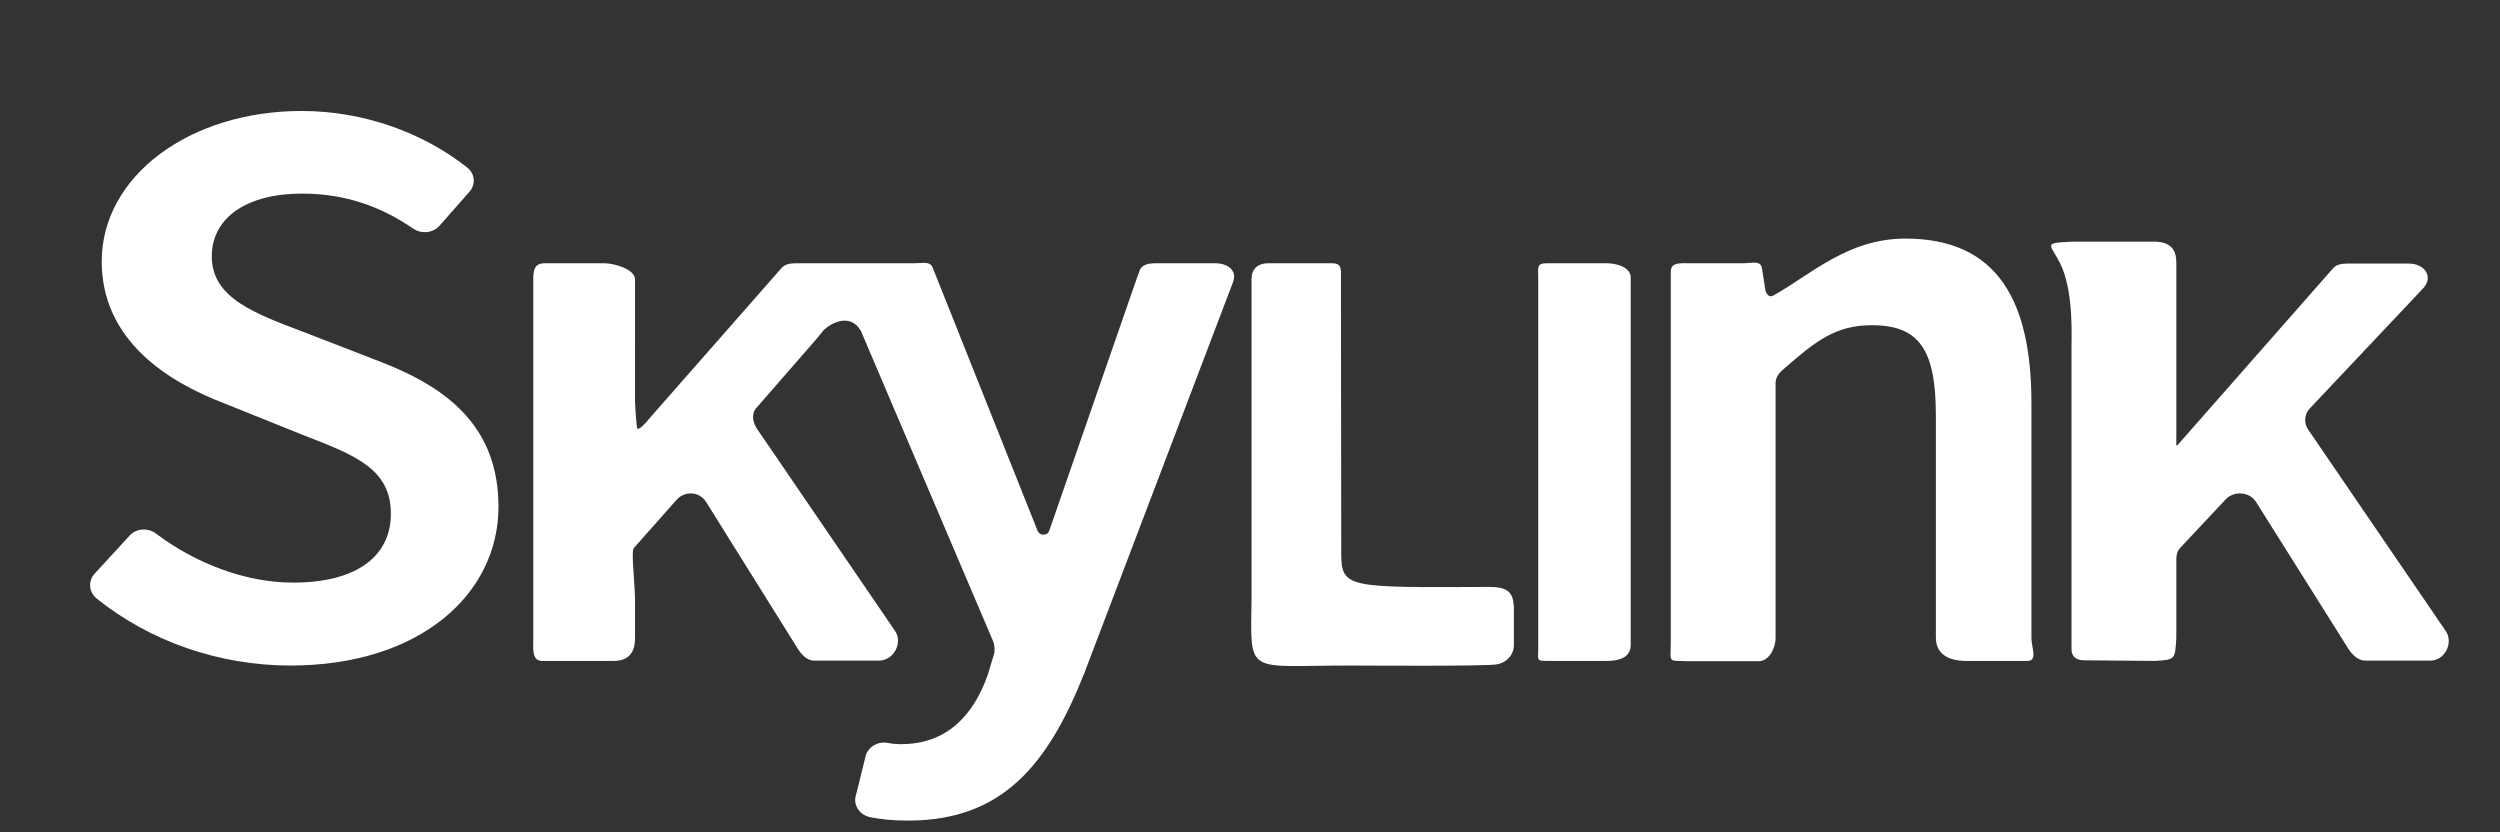 <svg xmlns="http://www.w3.org/2000/svg" viewBox="0 -10 811 270" enable-background="new 0 -10 811 270"><rect x="0" y="-10" width="811" height="270" fill="#333333" stroke="none"/><style type="text/css">.style1{fill:#fff;}</style><path id="Skylink" class="style1" d="M340.4 162.1c-.6 1.8-3.1 1.8-3.8.1l-34-85.3c-.9-2.3-3.2-1.5-5.8-1.5h-38.6c-1.9 0-3.7.3-4.8 1.7l-42.7 48.6c-.4.5-4.1 5.1-4.1 2.7-.3-2.3-.6-7.2-.6-8.1V80.6c0-3.2-6.6-5.2-10-5.2h-19.2c-3.4 0-3.8 2.1-3.8 5.2v116.3c0 3.2-.6 7.5 2.8 7.5h23.6c5.8-.2 6.6-4.3 6.6-7.5v-10.4c.2-5.8-1.4-17.6-.4-18.7l14-15.8c2.8-2.9 7.4-2.5 9.5.9l29.8 47.7c1.1 1.7 2.9 3.7 5.1 3.7h21.1c4.9 0 7.9-5.9 5.2-9.7l-44.6-65.3c-1.5-2.1-2.1-5.1-.3-7L265 99.8l2.1-2.6c2.5-2.5 8.8-5.8 12.2.2l42.9 100.7c.5 1.2.6 3.1.2 4.3l-2 6.6c-4.6 13-13.2 22.4-28.1 22.4-1.4 0-2.8-.1-4.3-.4-3.3-.6-6.4 1.3-7.2 4.3l-3.2 12.9c-.8 3.1 1.3 6.2 4.7 6.9 3.5.7 7.5 1.1 12.3 1.1 30.7 0 45.4-18.3 57.1-47.7l48.3-127c1.4-3.7-1.6-6.1-5.9-6.1h-18.6c-2.7 0-5.1.2-5.9 2.6l-2.5 7.1-26.7 77zM491 186.4c-.1-4.9-3-6-7.8-6-46.4.2-48.1.5-48.1-11.2l-.1-88.7c0-3.2.4-5.1-3-5.1h-20.6c-3.4 0-5.4 1.9-5.4 5.1v103.3c-.3 25.7-2.2 22.1 31.8 22.1 4.7 0 44.6.3 47.9-.4 3.2-.6 5.4-3.2 5.4-6.2v-12.9zm-367.2-78.9l-25.3-9.8C83 91.8 68.7 86.8 68.7 73.2c0-12.7 11.5-20.4 29.3-20.4 14 0 25.6 4.2 36.1 11.4 2.7 1.8 6.4 1.4 8.5-1l9.7-11c2.1-2.4 1.8-5.9-.8-7.9C137.2 33 117.9 26 97.9 26 61.4 26 33 47.2 33 74.8c0 25.5 21.2 39 39.9 46.1l25.6 10.3c17.2 6.6 28.3 11.1 28.3 25.5 0 13.5-10.8 22.3-31.7 22.3-15.6 0-31.7-6.3-44.5-15.9-2.6-2-6.5-1.7-8.6.7l-11.3 12.3c-2.2 2.4-1.9 6 .7 8.1C48.6 198 71 205.9 94.2 205.9c42.2 0 67.5-23.3 67.5-51.5 0-25.2-15.5-38.2-37.9-46.9zm669.6 87.2l-44.6-65.3c-1.5-2.1-1.3-5 .5-6.9l36.8-39c3.4-3.7.5-8-4.7-8h-19.9c-1.9 0-3.7.3-4.8 1.7l-50.4 57.3h-.3V75.1c0-3.2-1.1-6.6-6.9-6.7H672.3c-8.7.4-7.8.4-4.8 5.5 4.8 8.1 4.6 21.4 4.5 28v98.7c0 3.8 3.9 3.6 3.9 3.6l23.2.2c6.5-.4 6.5-.4 6.9-7.5v-25.3c0-1.4.2-2.7 1.2-3.8L722 152c2.8-2.9 7.8-2.5 9.9.9l30 47.7c1.1 1.7 3.1 3.7 5.3 3.7h21.1c4.8.1 7.7-5.8 5.1-9.6zM529 80c0-3.2-4.4-4.6-7.8-4.6h-19.4c-3.4 0-2.8 1.4-2.8 4.6v120.9c0 3.2-.6 3.5 2.8 3.5h19.4c5.7 0 7.8-2.1 7.8-5.2V80zm43.7 4.2l-1.1-7c-.4-2.9-3-1.8-6.2-1.8h-17c-3.4 0-6.4-.4-6.4 2.8v120.6c-.1 6.5-.9 5.4 5.7 5.7h22.8c3.4 0 5.5-4.3 5.5-7.5v-82.8c0-1.6 1-3.1 2.3-4.2 10.8-9.5 17.3-14.5 28.9-14.5 15.5 0 20.8 8 20.8 29.4v72c0 3.2 1.6 7.2 9.1 7.5h20.6c3.4 0 1.3-4.3 1.3-7.5v-76c0-32.9-10.7-53.5-40.9-53.5-18.7 0-30.7 11.7-42.7 18.4-2 1.2-2.7-1.6-2.7-1.6z"/></svg>
